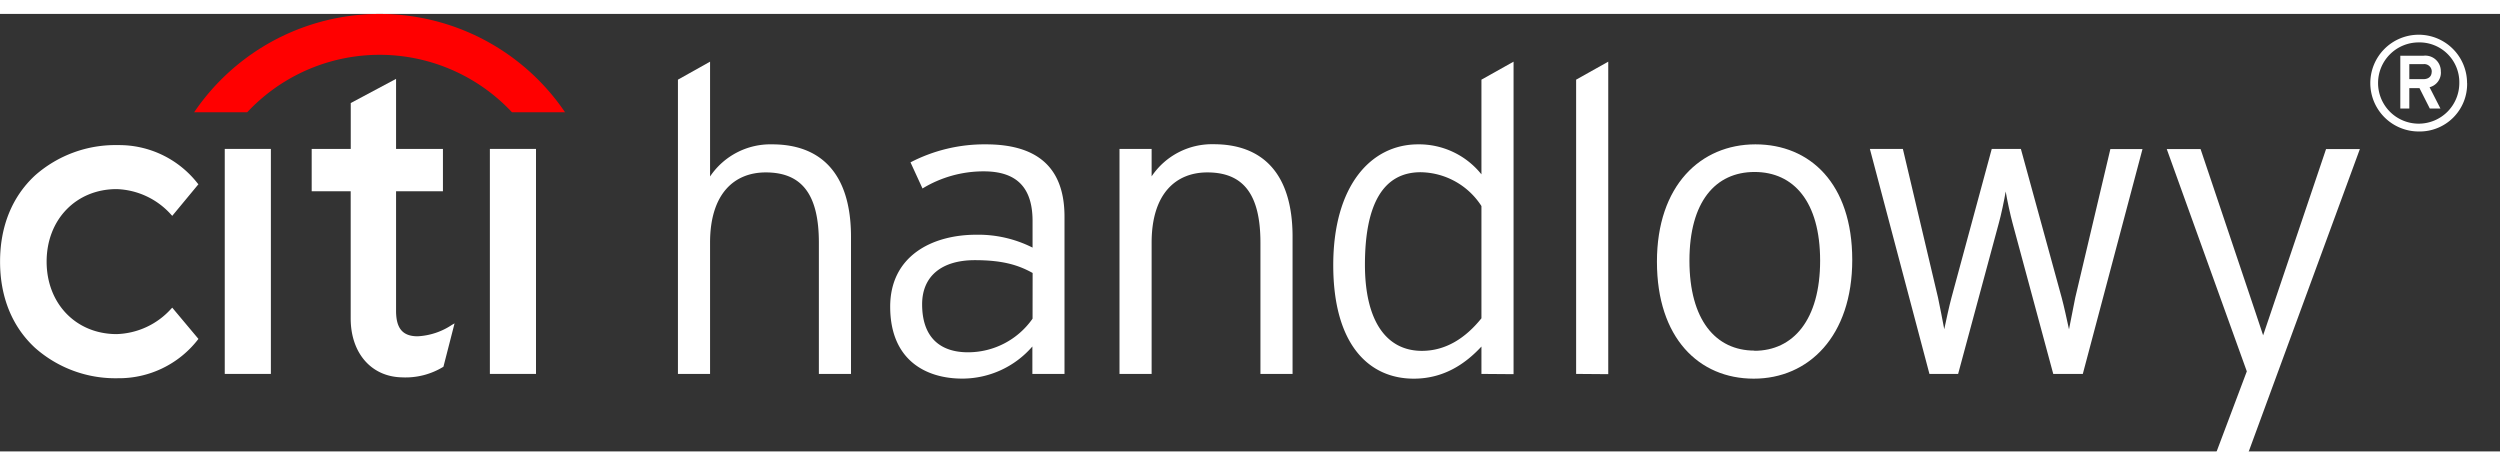 <svg id="logo-bg" height="31" width="166.55" class="citi-logo show" xmlns="http://www.w3.org/2000/svg" viewBox="0 0 400 70"><rect x="0" y="0" width="400" height="70" fill="#333333" stroke="none"/><defs><style>.svg-logo-text-color{fill:white;}</style></defs><path class="svg-logo-text-color" d="M133.15,58.46v-21c0-7.74-2.74-11.24-8.5-11.24-5,0-8.91,3.36-8.91,11.24v21H110.6V11.38l5.14-2.88V26.87a11.63,11.63,0,0,1,9.94-5.14c7.61,0,12.61,4.46,12.61,14.8V58.46Z" transform="translate(-2.13 -0.86)"></path><path class="svg-logo-text-color" d="M159.87,21.73a25.69,25.69,0,0,0-12.06,2.88l1.92,4.18a18.78,18.78,0,0,1,9.8-2.74c5.28,0,7.81,2.6,7.81,7.95v4.25a19.3,19.3,0,0,0-9-2.06c-7.13,0-13.78,3.43-13.78,11.51,0,8.7,5.89,11.51,11.51,11.51a14.84,14.84,0,0,0,11.24-5.14v4.39h5.14V33.38C172.48,25,167.62,21.73,159.87,21.73Zm7.47,27.89A12.6,12.6,0,0,1,157,55c-4.39,0-7.33-2.33-7.33-7.68,0-4.52,3.15-7.06,8.43-7.06,4.39,0,6.92.75,9.25,2.05Z" transform="translate(-2.13 -0.86)"></path><path class="svg-logo-text-color" d="M203.8,58.46v-21c0-7.74-2.74-11.24-8.5-11.24-5,0-8.91,3.36-8.91,11.24v21h-5.14v-36h5.14v4.39a11.63,11.63,0,0,1,9.94-5.14c7.61,0,12.61,4.46,12.61,14.8V58.46Z" transform="translate(-2.13 -0.86)"></path><path class="svg-logo-text-color" d="M239.16,58.46V54.08c-2.54,2.74-6,5.14-10.83,5.14-7.2,0-12.88-5.48-12.88-18.16s6-19.33,13.57-19.33a12.79,12.79,0,0,1,10.14,4.8V11.38L244.3,8.5v50Zm0-26.86a11.76,11.76,0,0,0-9.73-5.41c-6,0-8.91,5.14-8.91,14.8,0,9,3.43,13.78,9.11,13.78,3.84,0,7-2.06,9.53-5.21Z" transform="translate(-2.13 -0.86)"></path><path class="svg-logo-text-color" d="M254.31,58.46V11.38l5.14-2.88v50Z" transform="translate(-2.13 -0.86)"></path><path class="svg-logo-text-color" d="M283,21.73c-8.77,0-15.76,6.58-15.76,18.78s6.72,18.71,15.49,18.71,15.76-6.78,15.76-19S291.73,21.73,283,21.73Zm-.14,33c-6.24,0-10.42-4.93-10.42-14.39s4.18-14.19,10.42-14.19,10.49,4.73,10.49,14.19S289.05,54.76,282.82,54.76Z" transform="translate(-2.13 -0.86)"></path><path class="svg-logo-text-color" d="M335.38,58.46h-4.73l-6.51-24.12c-.34-1.23-.89-3.77-1.1-5.07-.21,1.3-.75,3.84-1.1,5.07l-6.51,24.12h-4.59l-9.53-36h5.28l5.62,23.78c.27,1.23.75,3.77,1,5.07.27-1.3.82-3.84,1.16-5.07l6.44-23.78h4.66L332,46.26c.34,1.23.89,3.77,1.17,5.07.27-1.3.75-3.84,1-5.07l5.62-23.78h5.14Z" transform="translate(-2.13 -0.86)"></path><path class="svg-logo-text-color" d="M361.83,71.14h-5.14l4.93-13.09L348.81,22.48h5.41L363,48.59l1.23,3.7,1.23-3.63,8.84-26.18h5.41Z" transform="translate(-2.13 -0.86)"></path><path fill="red" d="M92.54,16.6a35.85,35.85,0,0,0-59.35,0h8.49a29,29,0,0,1,42.37,0Z" transform="translate(-2.13 -0.86)"></path><path class="svg-logo-text-color" d="M29.69,47.86l-.16.16a12.23,12.23,0,0,1-8.73,4.07c-6.5,0-11.21-4.87-11.21-11.6s4.72-11.6,11.21-11.6A12.23,12.23,0,0,1,29.53,33l.16.17,4.19-5.06L33.77,28A15.94,15.94,0,0,0,21,21.85,19.42,19.42,0,0,0,7.75,26.69c-3.68,3.4-5.61,8.16-5.61,13.81S4.07,50.91,7.75,54.3A19.37,19.37,0,0,0,21,59.15,16,16,0,0,0,33.77,53l.11-.14Z" transform="translate(-2.13 -0.86)"></path><rect class="svg-logo-text-color" x="35.96" y="21.6" width="7.38" height="36"></rect><path class="svg-logo-text-color" d="M74.41,50.63a10.82,10.82,0,0,1-5.46,1.81c-2.39,0-3.45-1.26-3.45-4.07V29.24H73V22.46h-7.5V11.25l-7.25,3.87v7.34H52v6.78h6.24V49.58c0,5.54,3.29,9.33,8.19,9.43A11.57,11.57,0,0,0,73,57.36l.08-.05,1.78-6.94Z" transform="translate(-2.13 -0.86)"></path><rect class="svg-logo-text-color" x="78.38" y="21.6" width="7.38" height="36"></rect><path class="svg-logo-text-color" d="M213.49,33.06a6.5,6.5,0,1,1-6.5-6.5A6.37,6.37,0,0,1,213.49,33.06Zm1.24,0A7.74,7.74,0,1,0,207,40.81,7.59,7.59,0,0,0,214.74,33.06Zm-4.2-1.82a2.48,2.48,0,0,0-2.77-2.55h-3.71v8.45h1.44V33.88h1.63l1.65,3.26h1.7l-1.74-3.41A2.41,2.41,0,0,0,210.54,31.24Zm-1.46,0c0,.83-.58,1.2-1.35,1.2h-2.23v-2.4h2.23A1.19,1.19,0,0,1,209.08,31.28Z" transform="translate(180 -22)"></path></svg>